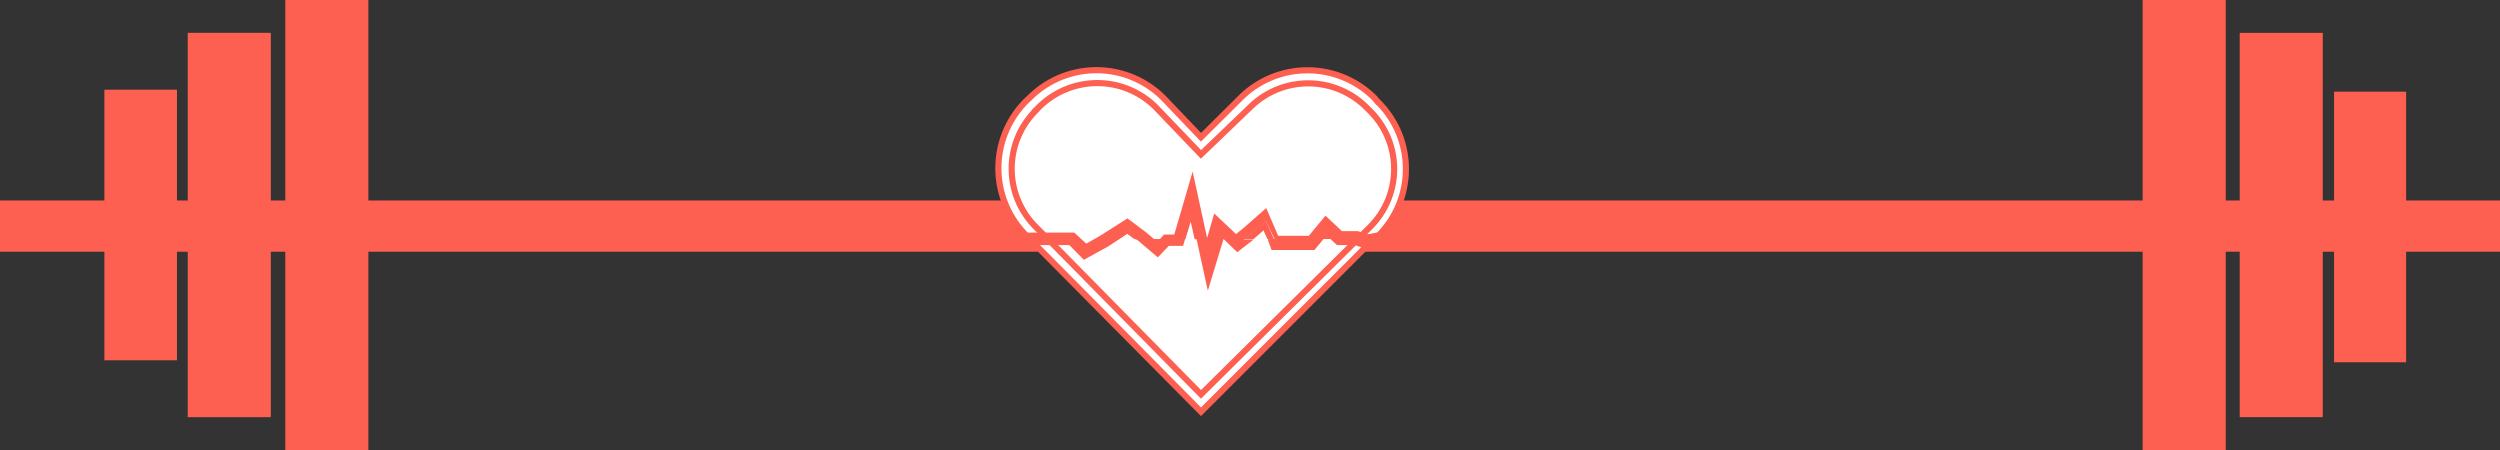 <svg xmlns="http://www.w3.org/2000/svg" viewBox="0 0 102 18.36"><rect x="0" y="0" width="102" height="18.36" fill="#333333" stroke="none"/><g id="Layer_2" data-name="Layer 2"><g id="Barbell"><g id="Barbell-2" data-name="Barbell"><rect x="0.5" y="8.68" width="101" height="1.09" fill="#fd6051" stroke="#fd6051" stroke-miterlimit="10"/><rect x="7.91" y="1.59" width="2.89" height="15.18" fill="#fd6051" stroke="#fd6051" stroke-miterlimit="10" stroke-width="0.5"/><rect x="11.89" y="0.25" width="2.89" height="17.86" fill="#fd6051" stroke="#fd6051" stroke-miterlimit="10" stroke-width="0.5"/><rect x="4.51" y="3.91" width="2.46" height="10.54" fill="#fd6051" stroke="#fd6051" stroke-miterlimit="10" stroke-width="0.5"/><rect x="91.64" y="1.59" width="2.89" height="15.18" transform="translate(186.16 18.36) rotate(180)" fill="#fd6051" stroke="#fd6051" stroke-miterlimit="10" stroke-width="0.5"/><rect x="87.66" y="0.25" width="2.89" height="17.86" transform="translate(178.22 18.36) rotate(180)" fill="#fd6051" stroke="#fd6051" stroke-miterlimit="10" stroke-width="0.5"/><rect x="95.48" y="3.98" width="2.44" height="10.54" transform="translate(193.4 18.51) rotate(180)" fill="#fd6051" stroke="#fd6051" stroke-miterlimit="10" stroke-width="0.5"/></g><g id="Heart"><path d="M44.49,9.76h-.15" fill="none" stroke="#fd6051" stroke-miterlimit="10" stroke-width="0.25"/><path d="M56,4.34,55.9,4.2a3.62,3.62,0,0,0-5.11,0L49,6,47.3,4.2a3.62,3.62,0,0,0-5.11,0l-.14.14a3.62,3.62,0,0,0,0,5.11l.57.57L49,16.44l6.39-6.38.31-.31.11-.12h0L56,9.45A3.62,3.62,0,0,0,56,4.34Z" fill="#fff" stroke="#fd6051" stroke-miterlimit="10" stroke-width="0.25"/><path d="M56.21,4.16,56.08,4a3.87,3.87,0,0,0-5.47,0L49,5.6,47.47,4A3.86,3.86,0,0,0,42,4l-.14.13a3.88,3.88,0,0,0-.11,5.35l.11.12.39.39L49,16.8l6.66-6.66L56,9.86l.11-.11.12-.12.07-.08h0a3.85,3.85,0,0,0-.08-5.39ZM49,16.09,43,10l-.25-.25h0l-.24-.24-.25-.25a3.36,3.36,0,0,1,0-4.75l.13-.14a3.38,3.38,0,0,1,4.76,0L49,6.3,51,4.38a3.37,3.37,0,0,1,4.75,0l.14.14a3.34,3.34,0,0,1,0,4.75Z" fill="#fff" stroke="#fd6051" stroke-miterlimit="10" stroke-width="0.25"/></g><g id="HR_Line" data-name="HR Line"><polygon points="45.2 9.76 45.06 9.85 44.28 10.29 43.73 9.78 42.73 9.77 42.37 9.77 42 9.76 44.08 9.76 44.32 9.98 44.71 9.76 45.2 9.76" fill="#fd6051"/><polygon points="46.7 9.76 46.29 9.76 45.98 9.53 45.64 9.76 45.2 9.76 45.99 9.22 46.61 9.68 46.7 9.76" fill="#fd6051"/><polygon points="48.11 9.76 48.09 9.82 47.59 9.82 47.22 10.2 46.7 9.76 48.11 9.76" fill="#fd6051"/><polygon points="49 9.76 48.74 9.76 48.58 9.04 48.36 9.76 48.11 9.76 48.62 8.04 49 9.76" fill="#fd6051"/><polygon points="50.26 9.75 49.9 9.75 49.85 9.71 49.84 9.75 49.58 9.75 49.73 9.25 50.26 9.75" fill="#fd6051"/><polygon points="50.26 9.75 50.75 9.75 50.48 9.96 50.28 9.77 50.26 9.75" fill="#fd6051"/><polygon points="51.97 9.75 53.68 9.75 53.52 9.95 52.05 9.95 51.97 9.75" fill="#fd6051"/><polygon points="54.1 9.24 54.64 9.75 53.68 9.75 54.1 9.24" fill="#fd6051"/><polyline points="56.09 9.75 55.74 9.75 55.38 9.75 54.64 9.75 54.65 9.76 55.33 9.76 55.36 9.77 55.63 9.86 55.77 9.9 55.98 9.86" fill="#fd6051"/><polygon points="51.97 9.74 51.97 9.75 51.71 9.75 51.55 9.4 51.15 9.75 50.75 9.75 50.97 9.58 51.64 8.98 51.97 9.74" fill="#fd6051"/><polyline points="54.27 9.75 54.14 9.75 54 9.75" fill="#fd6051"/><path d="M54,9.75l-.37.45H51.88l-.14-.38,0-.07H52L51.64,9l-.67.6-.22.17h.4l0,0-.67.52-.56-.54,0,0v0l-.64,2.11-.46-2.1L48.58,9l-.22.72-.09.31h-.58l-.45.47-.79-.67-.16-.11L46,9.53l-.34.23-.44.29-1,.55L43.63,10H42.26l-.39-.39-.11-.12h2.07l.25.23.24.22.39-.22.22-.13L46,8.91l.76.57.33.28h.23l.17-.19h.42L48.66,7l.59,2.71,0,.13,0-.13.29-1,.89.84.31-.25.92-.81.49,1.13H53.4l.68-.82.67.63.65,0,.15.05.23.07.07,0h0l.42-.08-.07.08-.12.12L56,9.86l-.28.28-.27-.08L55.29,10h-.74l-.28-.26" fill="#fd6051"/></g></g></g></svg>